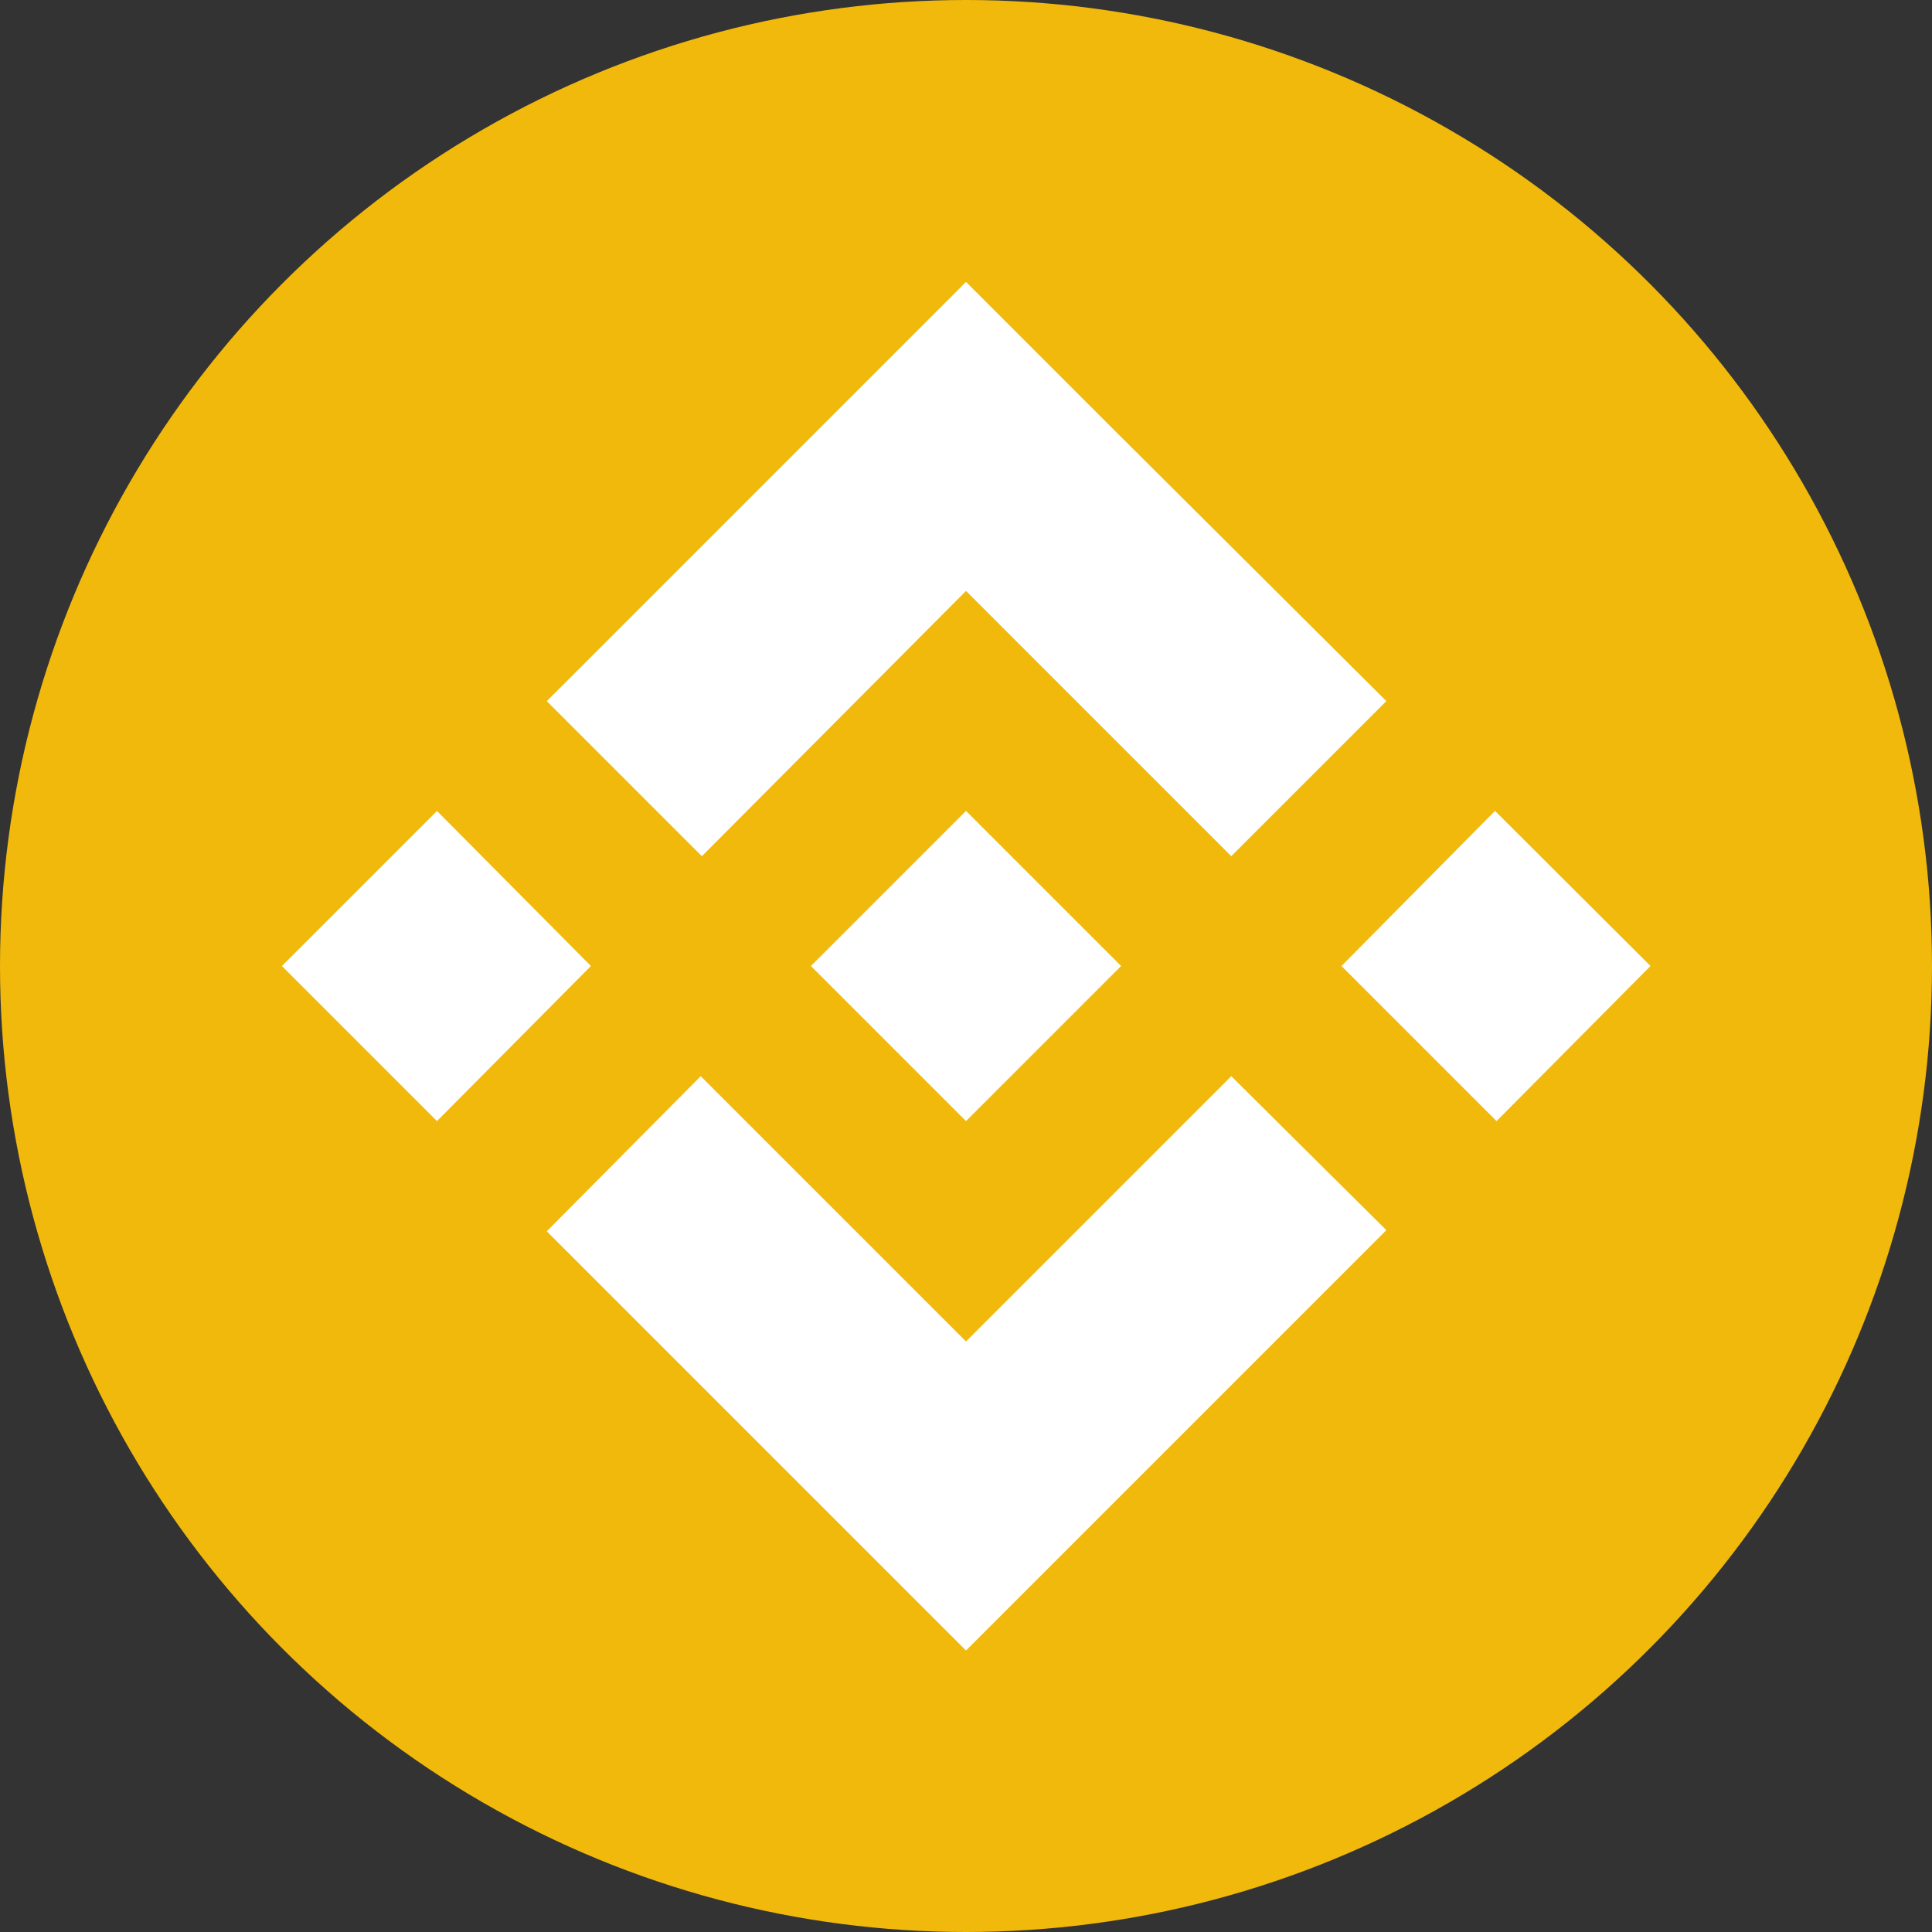 <?xml version="1.0" encoding="utf-8"?>
<!-- Generator: Adobe Illustrator 26.5.0, SVG Export Plug-In . SVG Version: 6.00 Build 0)  -->
<svg version="1.2" baseProfile="tiny" id="Layer_1" xmlns="http://www.w3.org/2000/svg" xmlns:xlink="http://www.w3.org/1999/xlink"
	 x="0px" y="0px" viewBox="0 0 512 512" overflow="visible" xml:space="preserve">
<rect x="0" y="0" width="512" height="512" fill="#333333" stroke="none"/>
<circle fill="#F0B90B" cx="256" cy="256" r="256"/>
<path fill="#FFFFFF" d="M156.6,256l-40.8,41.1L74.7,256l41.1-41.1L156.6,256z M256,156.6l70.3,70.3l41.1-41.1l-70.3-70L256,74.7
	l-41.1,41.1l-70,70l41.1,41.1L256,156.6z M396.2,214.9L355.5,256l41.1,41.1l40.8-41.1L396.2,214.9z M256,355.5l-70.3-70.3
	l-40.8,41.1l70.3,70.3l40.8,40.8l41.1-41.1l70.3-70.3l-41.1-40.8L256,355.5z M256,297.1l41.1-41.1L256,214.9L214.9,256L256,297.1z"
	/>
</svg>
